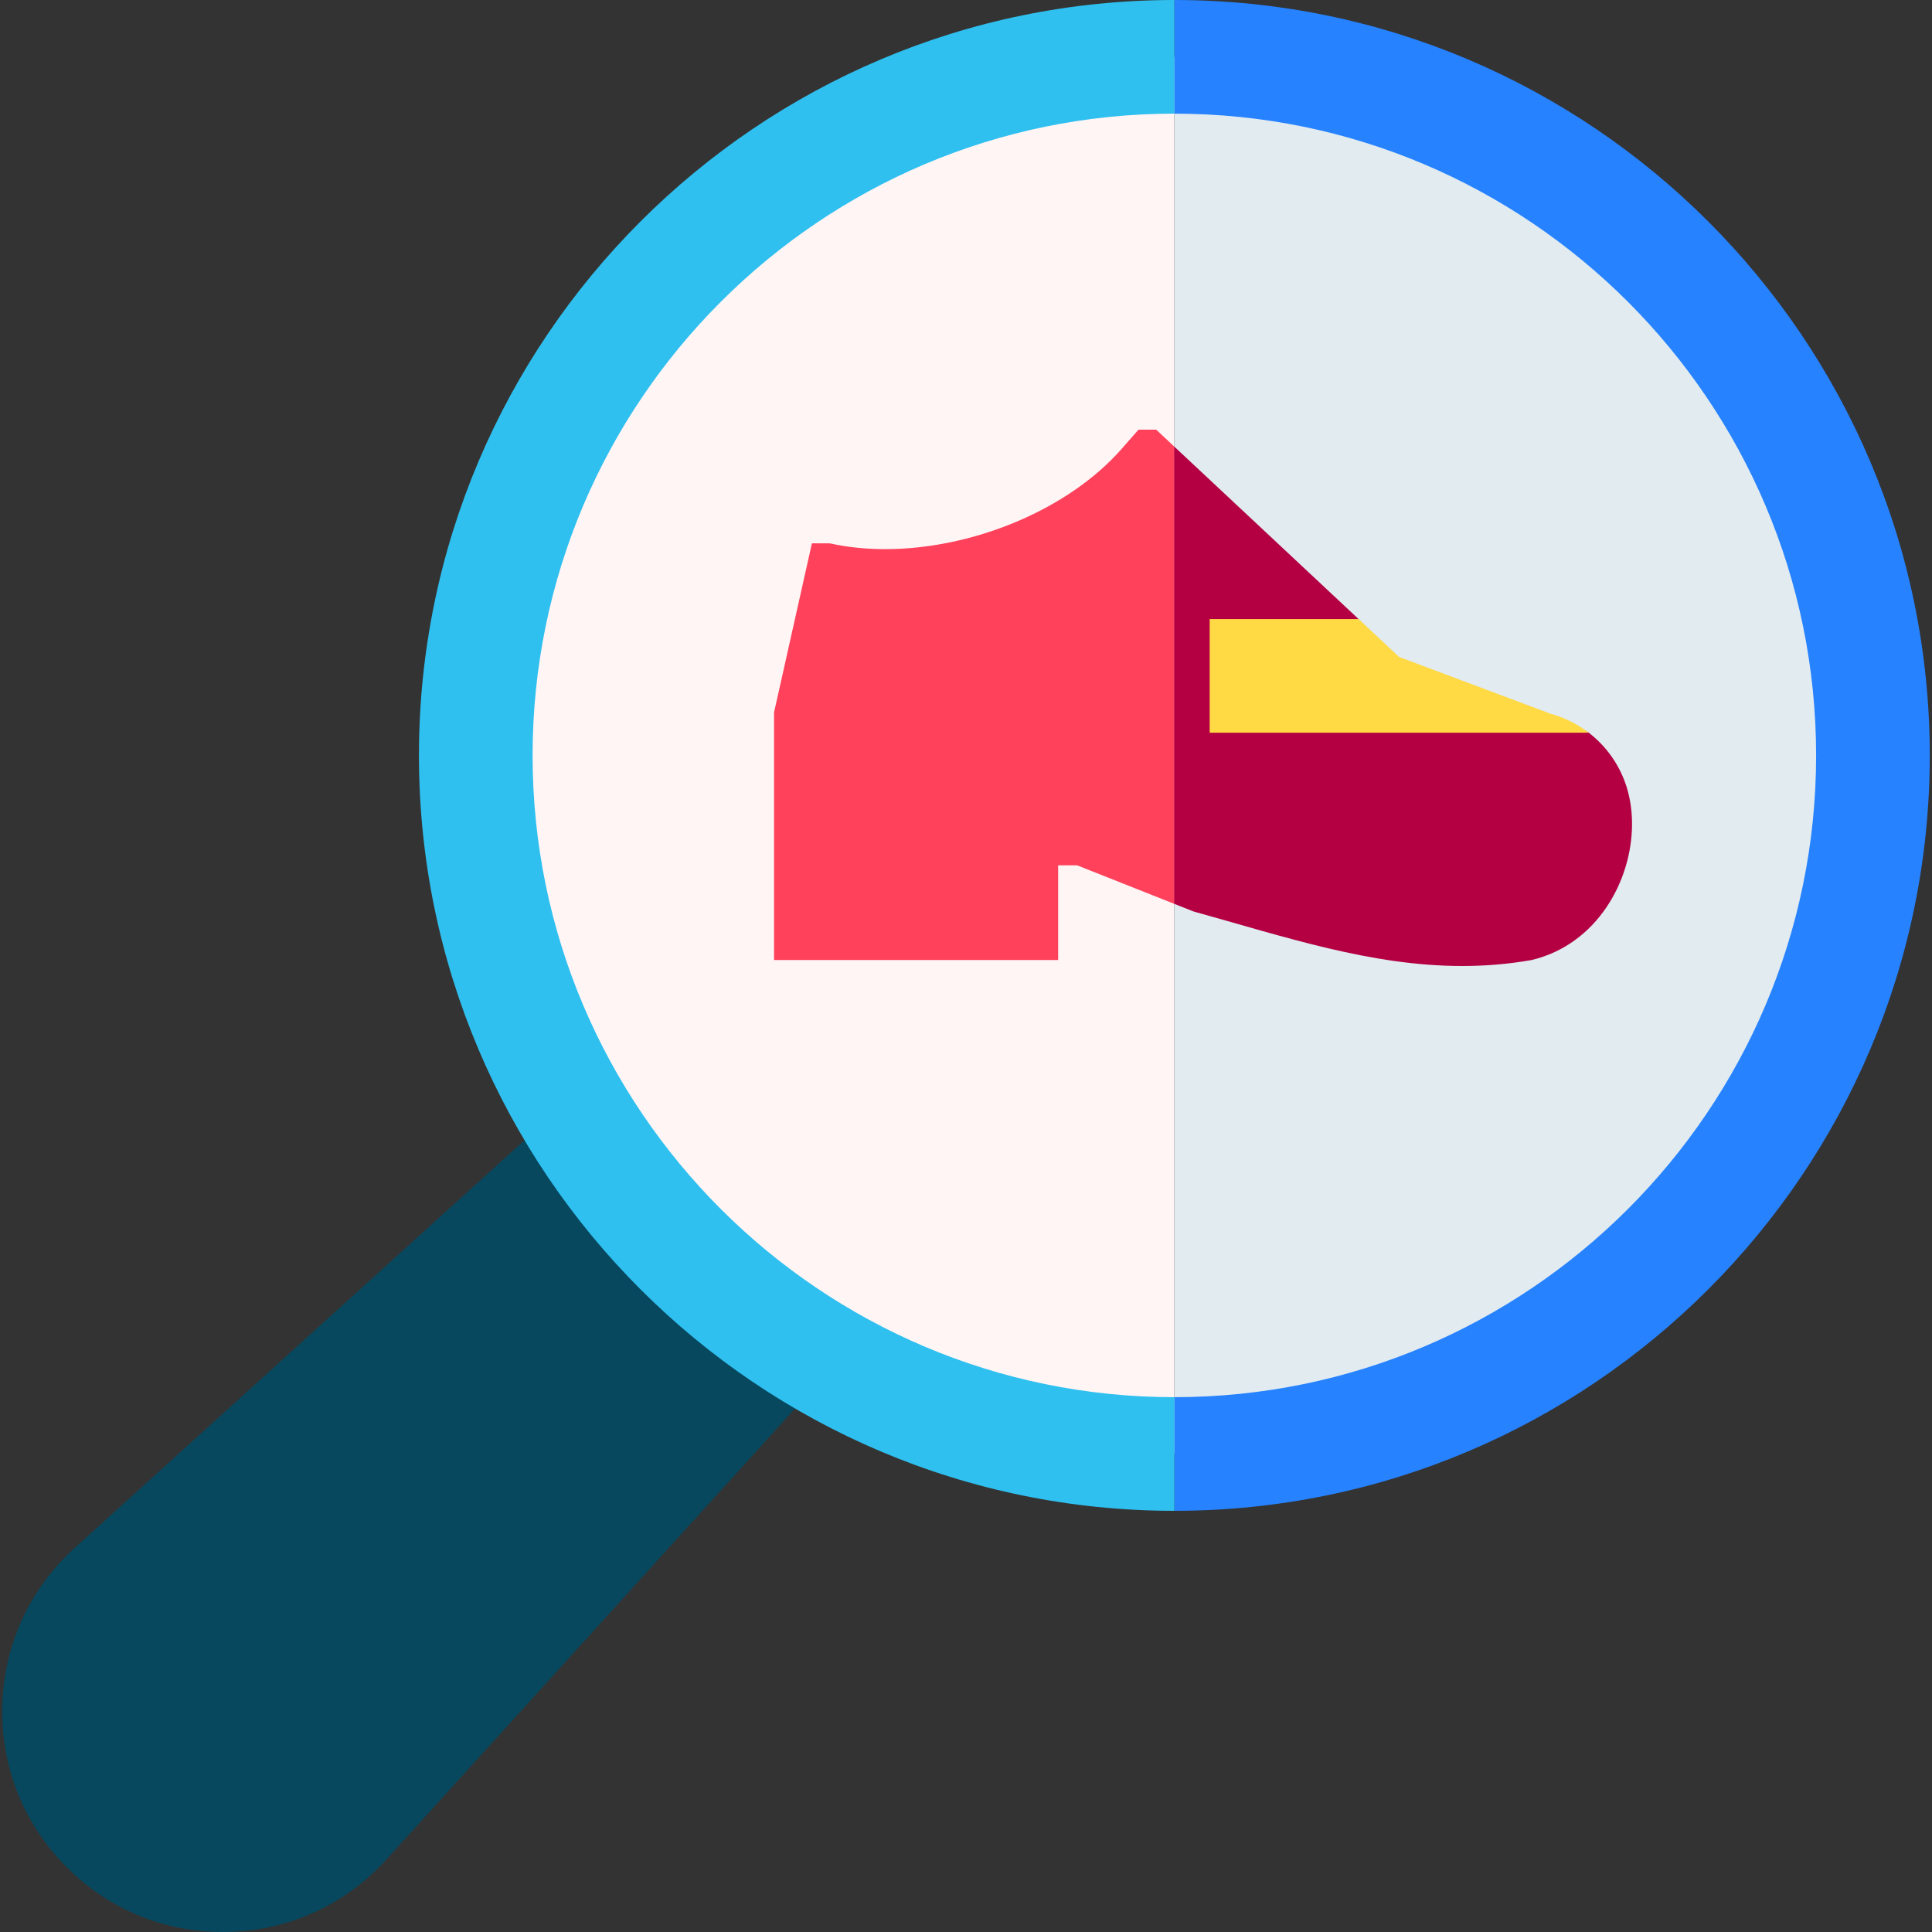 <?xml version="1.0"?>
<svg xmlns="http://www.w3.org/2000/svg" xmlns:xlink="http://www.w3.org/1999/xlink" xmlns:svgjs="http://svgjs.com/svgjs" version="1.1" width="512" height="512" x="0" y="0" viewBox="0 0 510.001 510.001" style="enable-background:new 0 0 512 512" xml:space="preserve" class=""><rect x="0" y="0" width="510.001" height="510.001" fill="#333333" stroke="none"/><g><g xmlns="http://www.w3.org/2000/svg"><path d="m19.721 408.607 148.207-134.312 68.367 68.367-134.312 148.208c-10.812 11.929-25.629 18.717-41.724 19.112-.495.012-.989.019-1.482.019-15.539 0-30.096-6.024-41.129-17.059-11.384-11.384-17.436-26.517-17.04-42.611s7.184-30.912 19.113-41.724z" fill="#07485e" data-original="#07485e" style="" class=""/><path d="m125.591 199.41c0 101.85 82.56 184.41 184.41 184.41v-368.82c-101.85 0-184.41 82.56-184.41 184.41z" fill="#fff5f5" data-original="#fff5f5" style="" class=""/><path d="m310.001 15v368.82c101.85 0 184.41-82.56 184.41-184.41s-82.56-184.41-184.41-184.41z" fill="#e1ebf0" data-original="#e1ebf0" style=""/><path d="m479.411 199.41c0 93.42-75.99 169.41-169.41 169.41v30c109.96 0 199.41-89.45 199.41-199.41 0-109.95-89.45-199.41-199.41-199.41v30c93.42 0 169.41 76 169.41 169.41z" fill="#2682ff" data-original="#2682ff" style=""/><path d="m110.591 199.41c0 109.96 89.46 199.41 199.41 199.41v-30c-93.41 0-169.41-75.99-169.41-169.41 0-93.41 76-169.41 169.41-169.41v-30c-109.95 0-199.41 89.46-199.41 199.41z" fill="#2fc0f0" data-original="#2fc0f0" style="" class=""/><g><path d="m430.815 217.5c0 15.07-9.3 31.81-26.49 35.92-6.23 1.1-12.33 1.58-18.35 1.58-23.99 0-46.65-7.66-70.96-14.41l-5.1-2.02v-120.74l48.721 45.588 2.722 13.516 19.253 11.077c3.622.986 35.672 3.057 38.579 5.254 4.844 3.662 8.496 8.812 10.295 14.806.89 2.969 1.33 6.159 1.33 9.429z" fill="#b40042" data-original="#b40042" style="" class=""/><path d="m309.916 117.83v120.74l-25.59-10.15h-5v25h-75v-65.34l10-44.66h4.67c4.68 1.04 9.61 1.54 14.67 1.54 22.91 0 48.22-10.24 62.53-26.59l4.34-4.95h4.67z" fill="#ff415b" data-original="#ff415b" style="" class=""/><path d="m409.325 188.417-40-15-10.688-10h-39.312v30h100.053c-2.951-2.271-6.35-3.99-10.053-5z" fill="#ffda44" data-original="#ffda44" style="" class=""/></g></g></g></svg>
